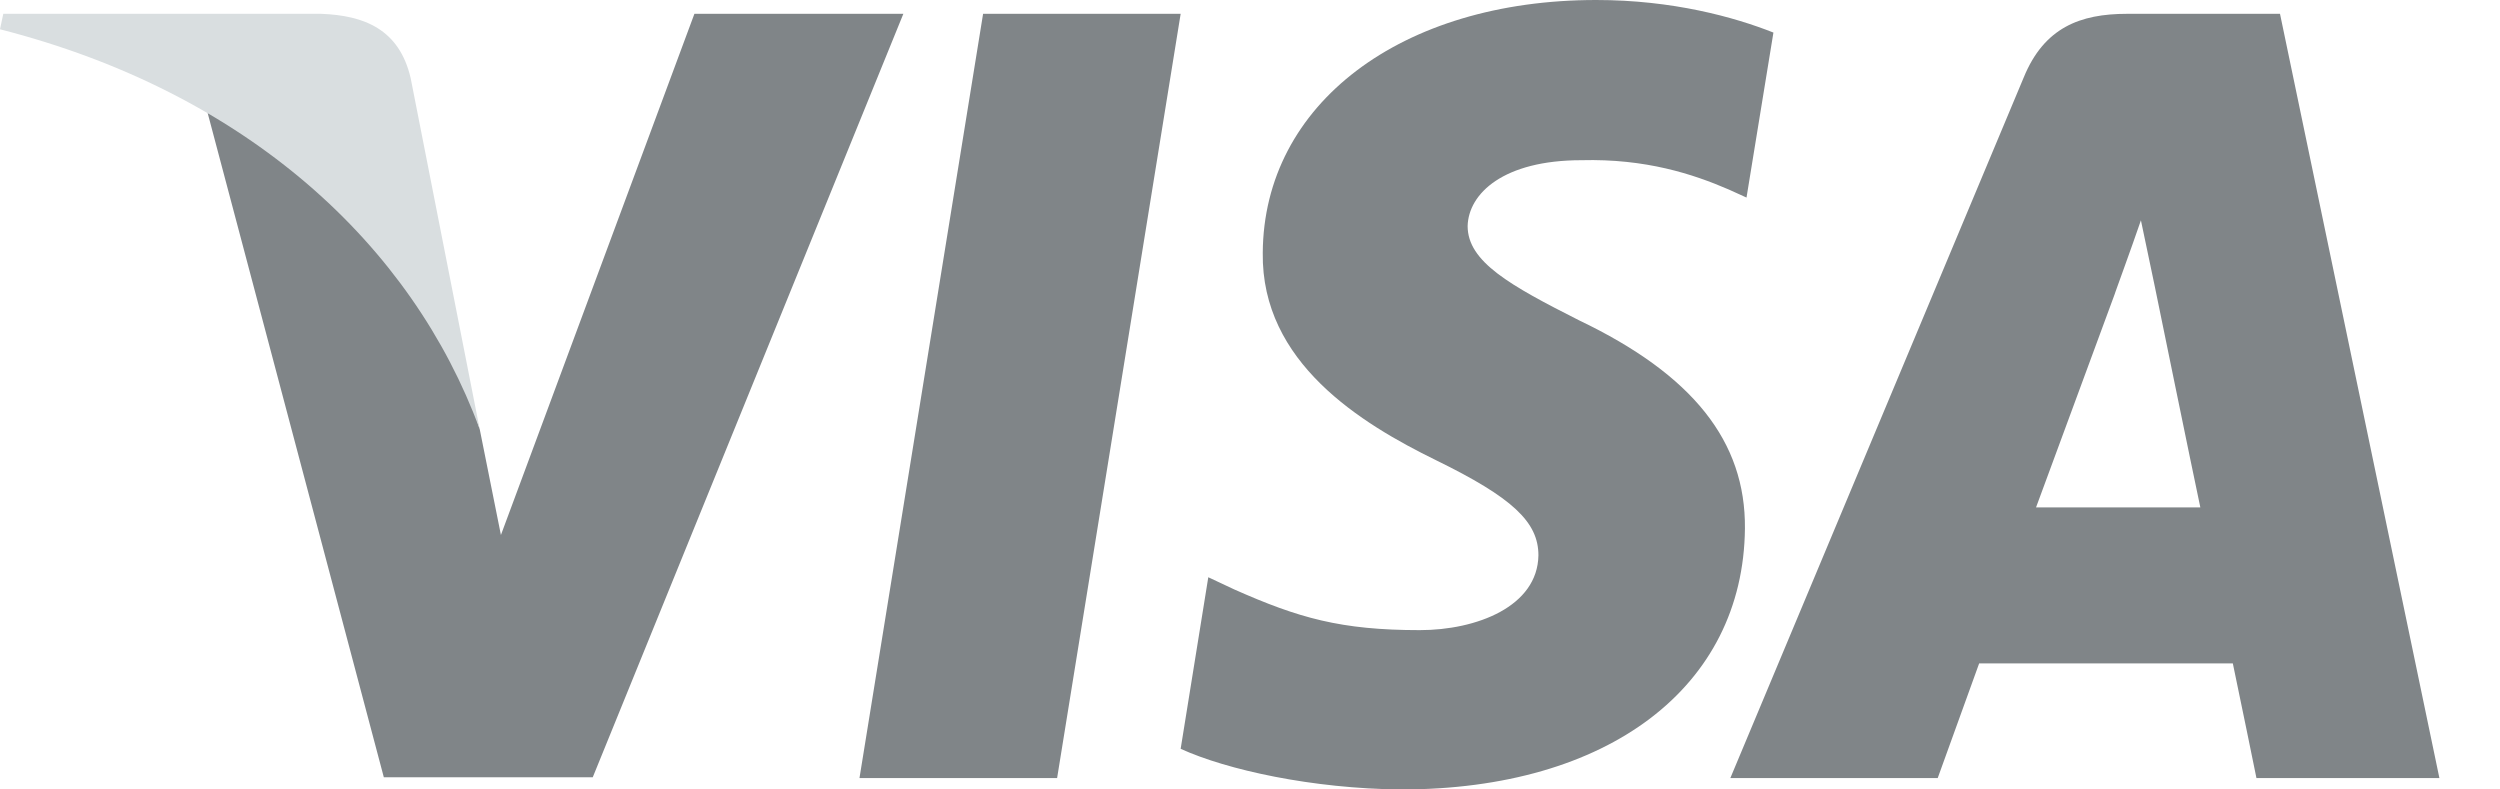 <svg width="38" height="12" viewBox="0 0 38 12" fill="none" xmlns="http://www.w3.org/2000/svg">
<g clip-path="url(#clip0_645_1402)">
<path d="M16.068 11.827H13.064L14.943 0.21H17.946L16.068 11.827Z" fill="#808588"/>
<path d="M26.956 0.495C26.363 0.26 25.424 0 24.262 0C21.296 0 19.207 1.582 19.194 3.843C19.17 5.512 20.69 6.438 21.827 6.995C22.989 7.563 23.384 7.934 23.384 8.441C23.372 9.219 22.445 9.578 21.58 9.578C20.381 9.578 19.738 9.393 18.762 8.96L18.366 8.774L17.946 11.382C18.65 11.703 19.948 11.988 21.296 12C24.447 12 26.499 10.443 26.523 8.033C26.535 6.711 25.733 5.697 24.002 4.869C22.952 4.338 22.308 3.979 22.308 3.436C22.321 2.941 22.852 2.435 24.038 2.435C25.015 2.41 25.732 2.645 26.276 2.88L26.547 3.003L26.956 0.495Z" fill="#808588"/>
<path d="M30.948 7.712C31.195 7.044 32.147 4.461 32.147 4.461C32.135 4.486 32.394 3.782 32.542 3.349L32.752 4.35C32.752 4.35 33.321 7.131 33.445 7.712C32.975 7.712 31.541 7.712 30.948 7.712ZM34.656 0.21H32.332C31.616 0.21 31.072 0.42 30.762 1.174L26.301 11.827H29.453C29.453 11.827 29.971 10.393 30.083 10.084C30.429 10.084 33.495 10.084 33.939 10.084C34.026 10.492 34.298 11.827 34.298 11.827H37.079L34.656 0.21Z" fill="#808588"/>
<path d="M10.555 0.21L7.614 8.132L7.292 6.525C6.748 4.671 5.043 2.657 3.14 1.656L5.834 11.814H9.01L13.731 0.21H10.555Z" fill="#808588"/>
<path d="M4.882 0.21H0.05L0 0.445C3.77 1.409 6.266 3.733 7.292 6.526L6.242 1.187C6.069 0.445 5.537 0.235 4.882 0.21Z" fill="#D9DEE0"/>
</g>
<defs>
<clipPath id="clip0_645_1402">
<rect width="37.078" height="12" fill="white" transform="translate(0)"/>
</clipPath>
</defs>
</svg>
